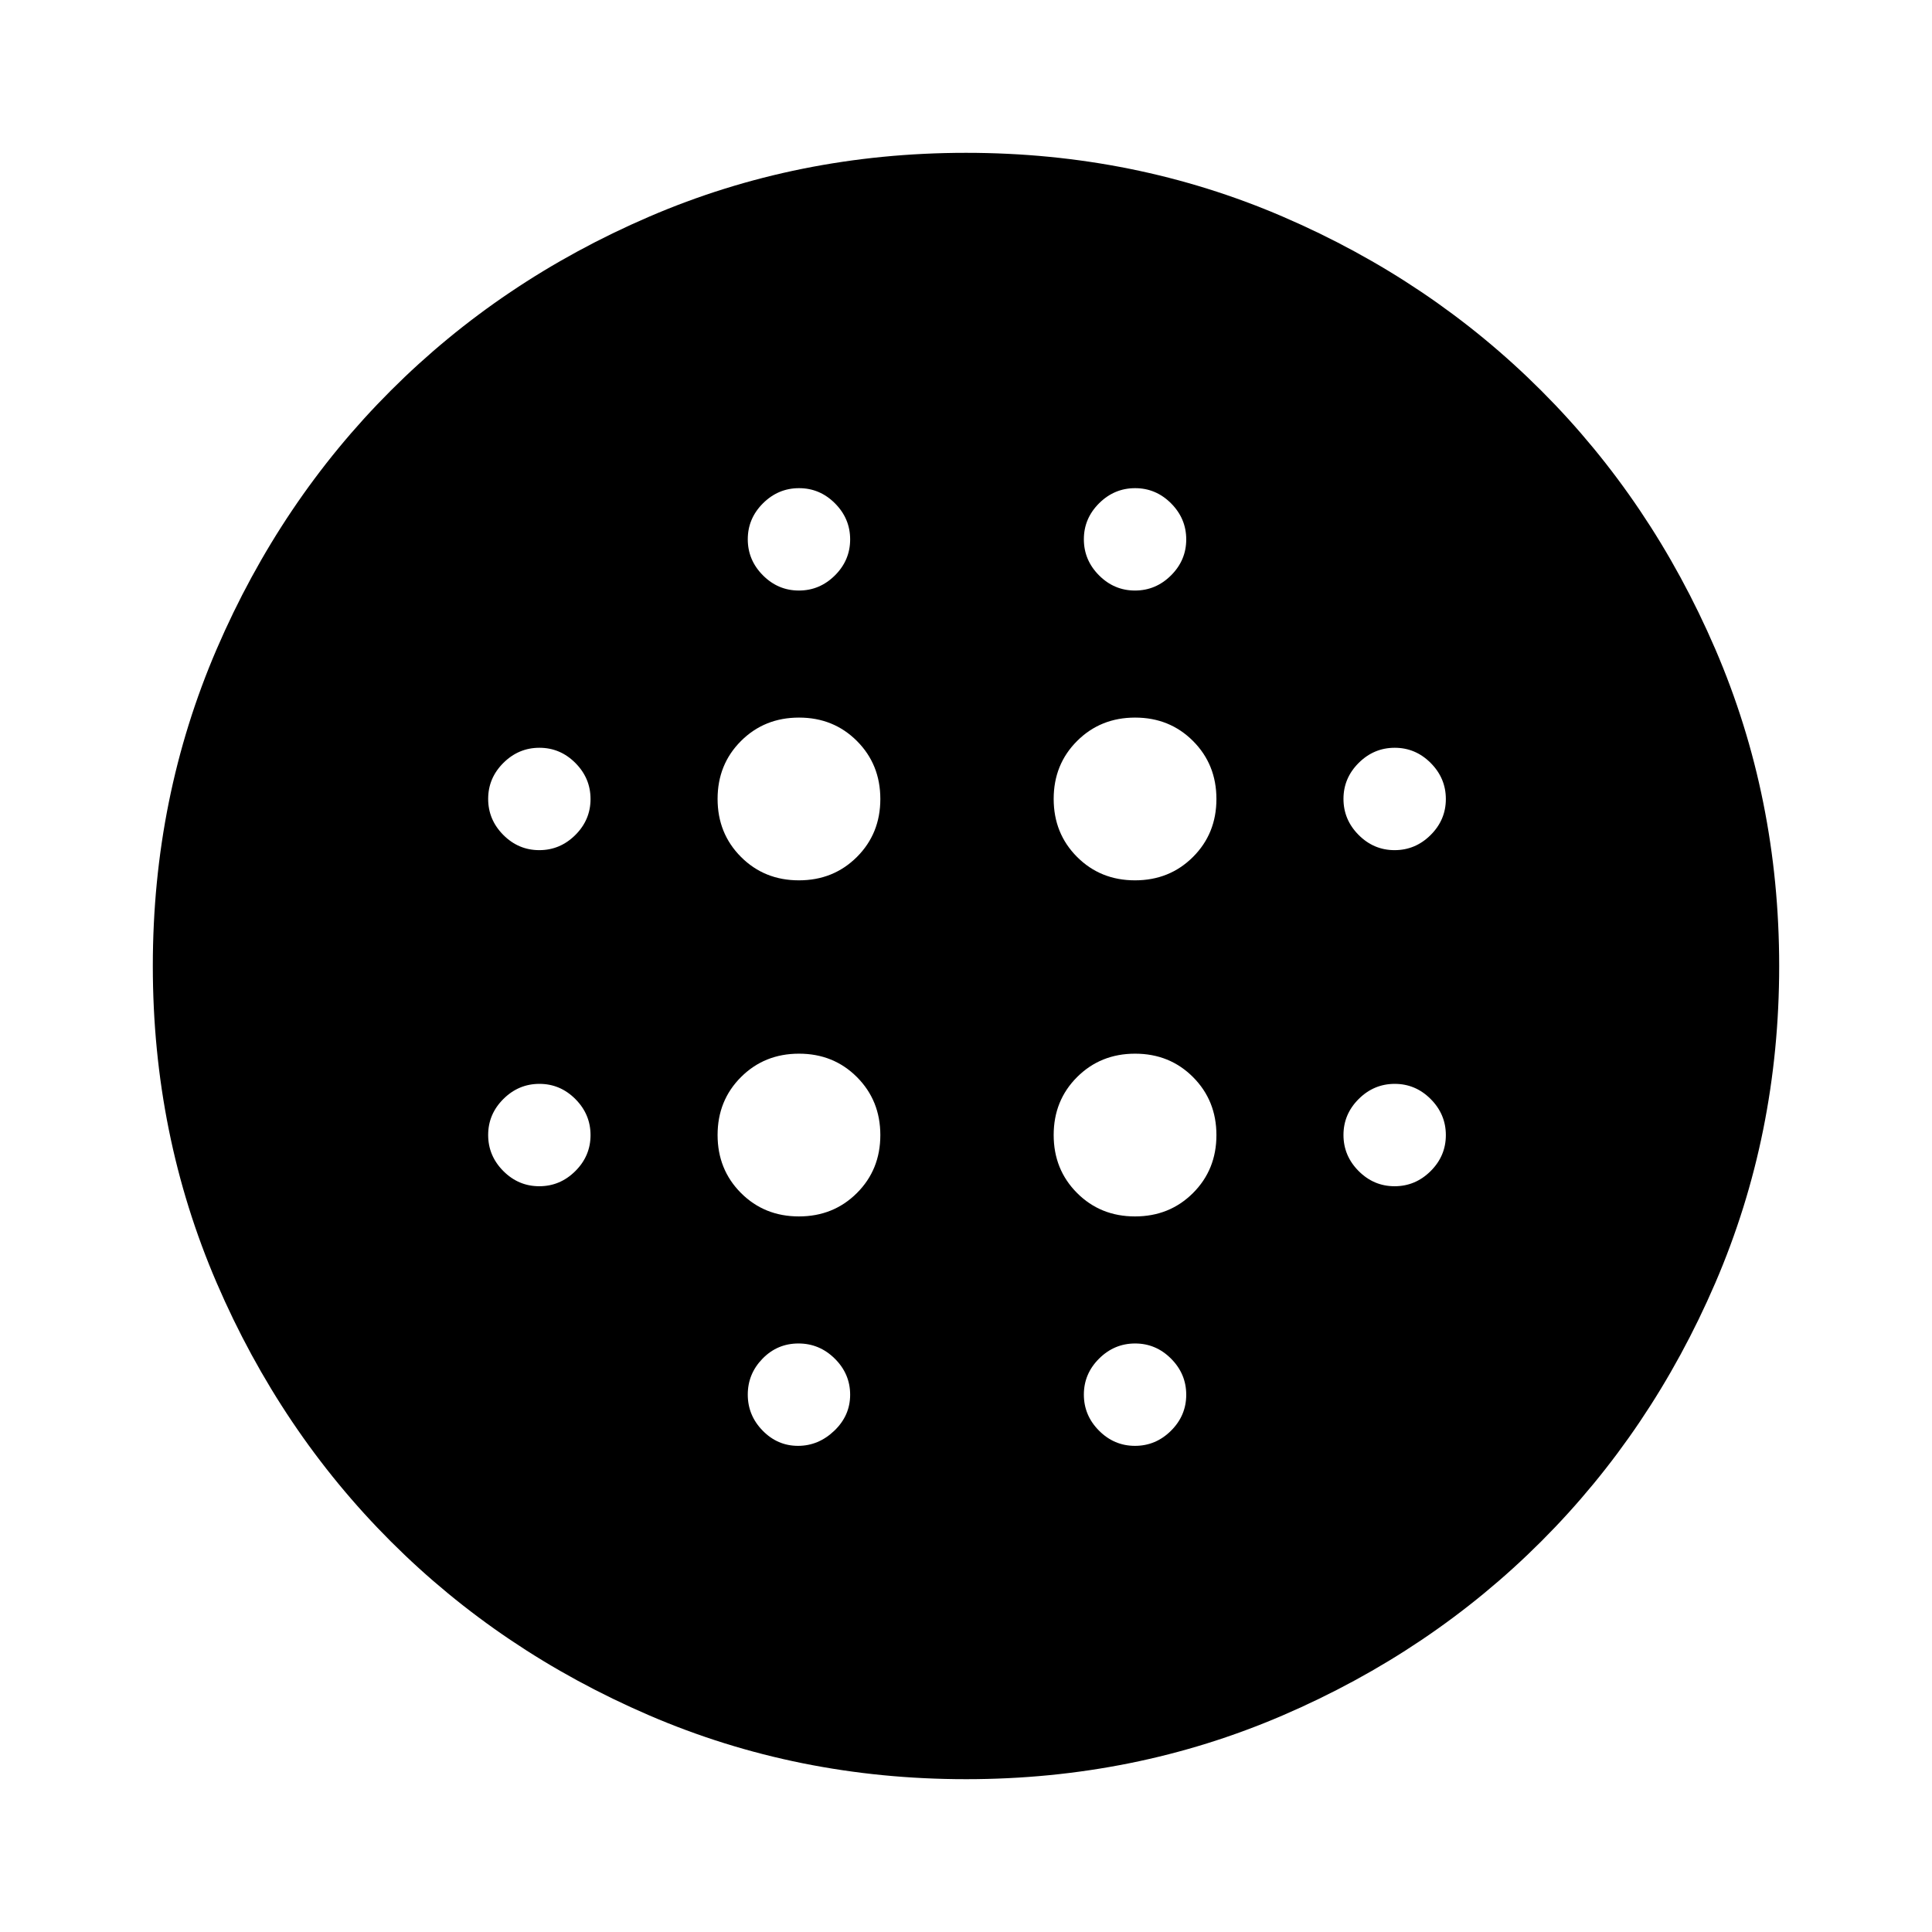 <svg xmlns="http://www.w3.org/2000/svg" width="48" height="48" viewBox="0 -960 960 960"><path d="M396.975-522.565q17.174 0 28.817-11.618t11.643-28.792q0-17.174-11.618-28.817t-28.792-11.643q-17.174 0-28.817 11.618t-11.643 28.792q0 17.174 11.618 28.817t28.792 11.643Zm0 167q17.174 0 28.817-11.618t11.643-28.792q0-17.174-11.618-28.817t-28.792-11.643q-17.174 0-28.817 11.618t-11.643 28.792q0 17.174 11.618 28.817t28.792 11.643Zm-129.009-182q10.351 0 17.91-7.525 7.559-7.524 7.559-17.876 0-10.351-7.525-17.91-7.524-7.559-17.876-7.559-10.351 0-17.91 7.525-7.559 7.524-7.559 17.876 0 10.351 7.525 17.91 7.524 7.559 17.876 7.559Zm128.571 296q10.18 0 18.039-7.525 7.859-7.524 7.859-17.876 0-10.351-7.61-17.91-7.611-7.559-18.077-7.559-10.465 0-17.824 7.525-7.359 7.524-7.359 17.876 0 10.351 7.396 17.91 7.396 7.559 17.576 7.559Zm-128.571-129q10.351 0 17.91-7.525 7.559-7.524 7.559-17.876 0-10.351-7.525-17.91-7.524-7.559-17.876-7.559-10.351 0-17.91 7.525-7.559 7.524-7.559 17.876 0 10.351 7.525 17.91 7.524 7.559 17.876 7.559Zm129-296q10.351 0 17.91-7.525 7.559-7.524 7.559-17.876 0-10.351-7.525-17.91-7.524-7.559-17.876-7.559-10.351 0-17.91 7.525-7.559 7.524-7.559 17.876 0 10.351 7.525 17.91 7.524 7.559 17.876 7.559Zm167.009 144q17.174 0 28.817-11.618t11.643-28.792q0-17.174-11.618-28.817t-28.792-11.643q-17.174 0-28.817 11.618t-11.643 28.792q0 17.174 11.618 28.817t28.792 11.643Zm-.009-144q10.351 0 17.91-7.525 7.559-7.524 7.559-17.876 0-10.351-7.525-17.91-7.524-7.559-17.876-7.559-10.351 0-17.91 7.525-7.559 7.524-7.559 17.876 0 10.351 7.525 17.91 7.524 7.559 17.876 7.559Zm129 296q10.351 0 17.91-7.525 7.559-7.524 7.559-17.876 0-10.351-7.525-17.91-7.524-7.559-17.876-7.559-10.351 0-17.91 7.525-7.559 7.524-7.559 17.876 0 10.351 7.525 17.91 7.524 7.559 17.876 7.559Zm0-167q10.351 0 17.91-7.525 7.559-7.524 7.559-17.876 0-10.351-7.525-17.91-7.524-7.559-17.876-7.559-10.351 0-17.91 7.525-7.559 7.524-7.559 17.876 0 10.351 7.525 17.91 7.524 7.559 17.876 7.559ZM479.985-75.935q-83.786 0-157.462-31.739-73.675-31.739-128.393-86.456-54.717-54.718-86.456-128.409-31.74-73.691-31.74-157.476 0-83.786 31.74-157.462 31.739-73.675 86.456-128.393 54.718-54.717 128.409-86.456 73.691-31.739 157.476-31.739 83.786 0 157.462 31.739 73.675 31.739 128.393 86.456 54.717 54.718 86.456 128.409 31.739 73.691 31.739 157.476 0 83.786-31.739 157.462-31.739 73.675-86.456 128.393-54.718 54.717-128.409 86.456-73.691 31.74-157.476 31.74Zm83.981-165.63q10.351 0 17.91-7.525 7.559-7.524 7.559-17.876 0-10.351-7.525-17.91-7.524-7.559-17.876-7.559-10.351 0-17.91 7.525-7.559 7.524-7.559 17.876 0 10.351 7.525 17.91 7.524 7.559 17.876 7.559Zm.009-114q17.174 0 28.817-11.618t11.643-28.792q0-17.174-11.618-28.817t-28.792-11.643q-17.174 0-28.817 11.618t-11.643 28.792q0 17.174 11.618 28.817t28.792 11.643Z"/></svg>